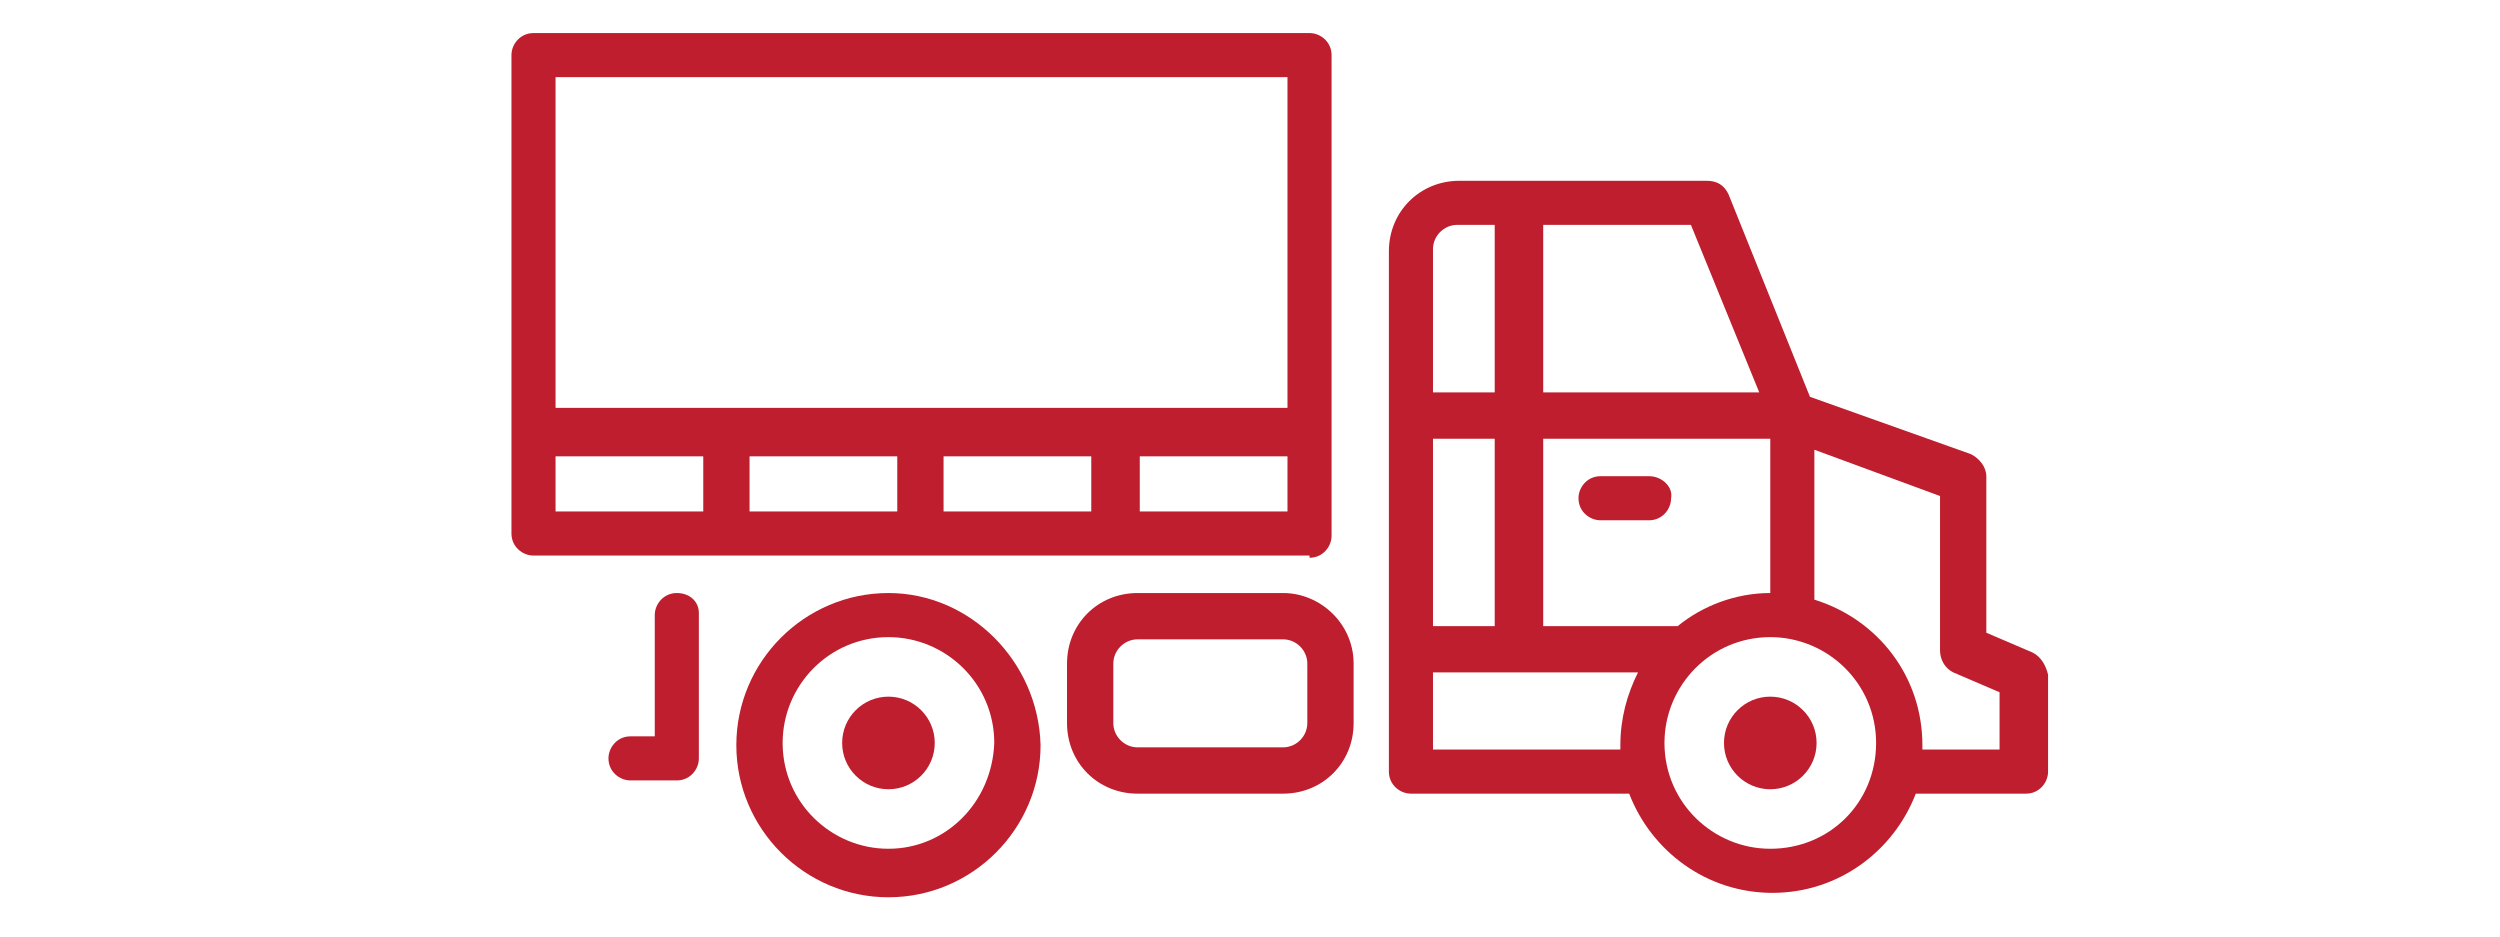 <?xml version="1.0" encoding="utf-8"?>
<!-- Generator: Adobe Illustrator 18.1.1, SVG Export Plug-In . SVG Version: 6.00 Build 0)  -->
<svg version="1.1" id="Layer_1" xmlns="http://www.w3.org/2000/svg" xmlns:xlink="http://www.w3.org/1999/xlink" x="0px" y="0px"
	 viewBox="0 0 113.4 42.5" enable-background="new 0 0 113.4 42.5" xml:space="preserve">
<g>
	<path fill="#BE1E2D" d="M92.2,29.6l-2.1-0.9v-7.1c0-0.4-0.3-0.8-0.7-1L82.1,18l-3.7-9.2c-0.2-0.4-0.5-0.6-1-0.6H66.2
		c-1.8,0-3.2,1.4-3.2,3.2V35c0,0.6,0.5,1,1,1h9.9c1,2.6,3.5,4.5,6.5,4.5c3,0,5.5-1.9,6.5-4.5h5c0.6,0,1-0.5,1-1v-4.4
		C92.8,30.2,92.6,29.8,92.2,29.6z M76.1,28.4h-6.1v-8.5h10.3v7C78.7,26.9,77.2,27.5,76.1,28.4z M65,19.9h2.8v8.5H65V19.9z
		 M79.8,17.8h-9.8v-7.6h6.7L79.8,17.8z M65,11.3c0-0.6,0.5-1.1,1.1-1.1h1.7v7.6H65V11.3z M65,34v-3.5h9.3c-0.5,1-0.8,2.1-0.8,3.3
		c0,0.1,0,0.2,0,0.2H65z M80.3,38.5c-2.6,0-4.8-2.1-4.8-4.8c0-2.6,2.1-4.8,4.8-4.8c2.6,0,4.8,2.1,4.8,4.8
		C85.1,36.4,83,38.5,80.3,38.5z M90.8,34h-3.6c0-0.1,0-0.2,0-0.2c0-3.1-2-5.7-4.9-6.6v-6.8l5.7,2.1v7c0,0.4,0.2,0.8,0.6,1l2.1,0.9
		V34z"/>
	<circle fill="#BE1E2D" cx="80.3" cy="33.7" r="2.1"/>
	<path fill="#BE1E2D" d="M40.3,26.9c-3.8,0-6.9,3.1-6.9,6.9c0,3.8,3.1,6.9,6.9,6.9c3.8,0,6.9-3.1,6.9-6.9C47.1,30,44,26.9,40.3,26.9
		z M40.3,38.5c-2.6,0-4.8-2.1-4.8-4.8c0-2.6,2.1-4.8,4.8-4.8c2.6,0,4.8,2.1,4.8,4.8C45,36.4,42.9,38.5,40.3,38.5z"/>
	<circle fill="#BE1E2D" cx="40.3" cy="33.7" r="2.1"/>
	<path fill="#BE1E2D" d="M74.8,21.6h-2.2c-0.6,0-1,0.5-1,1c0,0.6,0.5,1,1,1h2.2c0.6,0,1-0.5,1-1C75.9,22.1,75.4,21.6,74.8,21.6z"/>
	<path fill="#BE1E2D" d="M58.2,26.9h-6.6c-1.8,0-3.2,1.4-3.2,3.2v2.7c0,1.8,1.4,3.2,3.2,3.2h6.6c1.8,0,3.2-1.4,3.2-3.2v-2.7
		C61.4,28.3,59.9,26.9,58.2,26.9z M59.3,32.8c0,0.6-0.5,1.1-1.1,1.1h-6.6c-0.6,0-1.1-0.5-1.1-1.1v-2.7c0-0.6,0.5-1.1,1.1-1.1h6.6
		c0.6,0,1.1,0.5,1.1,1.1V32.8z"/>
	<path fill="#BE1E2D" d="M59.4,25.3c0.6,0,1-0.5,1-1V2.5c0-0.6-0.5-1-1-1H24.2c-0.6,0-1,0.5-1,1v21.7c0,0.6,0.5,1,1,1H59.4z
		 M42.8,20.7h6.7v2.5h-6.7V20.7z M58.4,23.2h-6.7v-2.5h6.7V23.2z M58.4,3.5v15H25.2v-15H58.4z M25.2,20.7h6.7v2.5h-6.7V20.7z
		 M34,20.7h6.7v2.5H34V20.7z"/>
	<path fill="#BE1E2D" d="M30.7,26.9c-0.6,0-1,0.5-1,1v5.5h-1.1c-0.6,0-1,0.5-1,1c0,0.6,0.5,1,1,1h2.1c0.6,0,1-0.5,1-1v-6.6
		C31.7,27.3,31.3,26.9,30.7,26.9z"/>
</g>
</svg>
